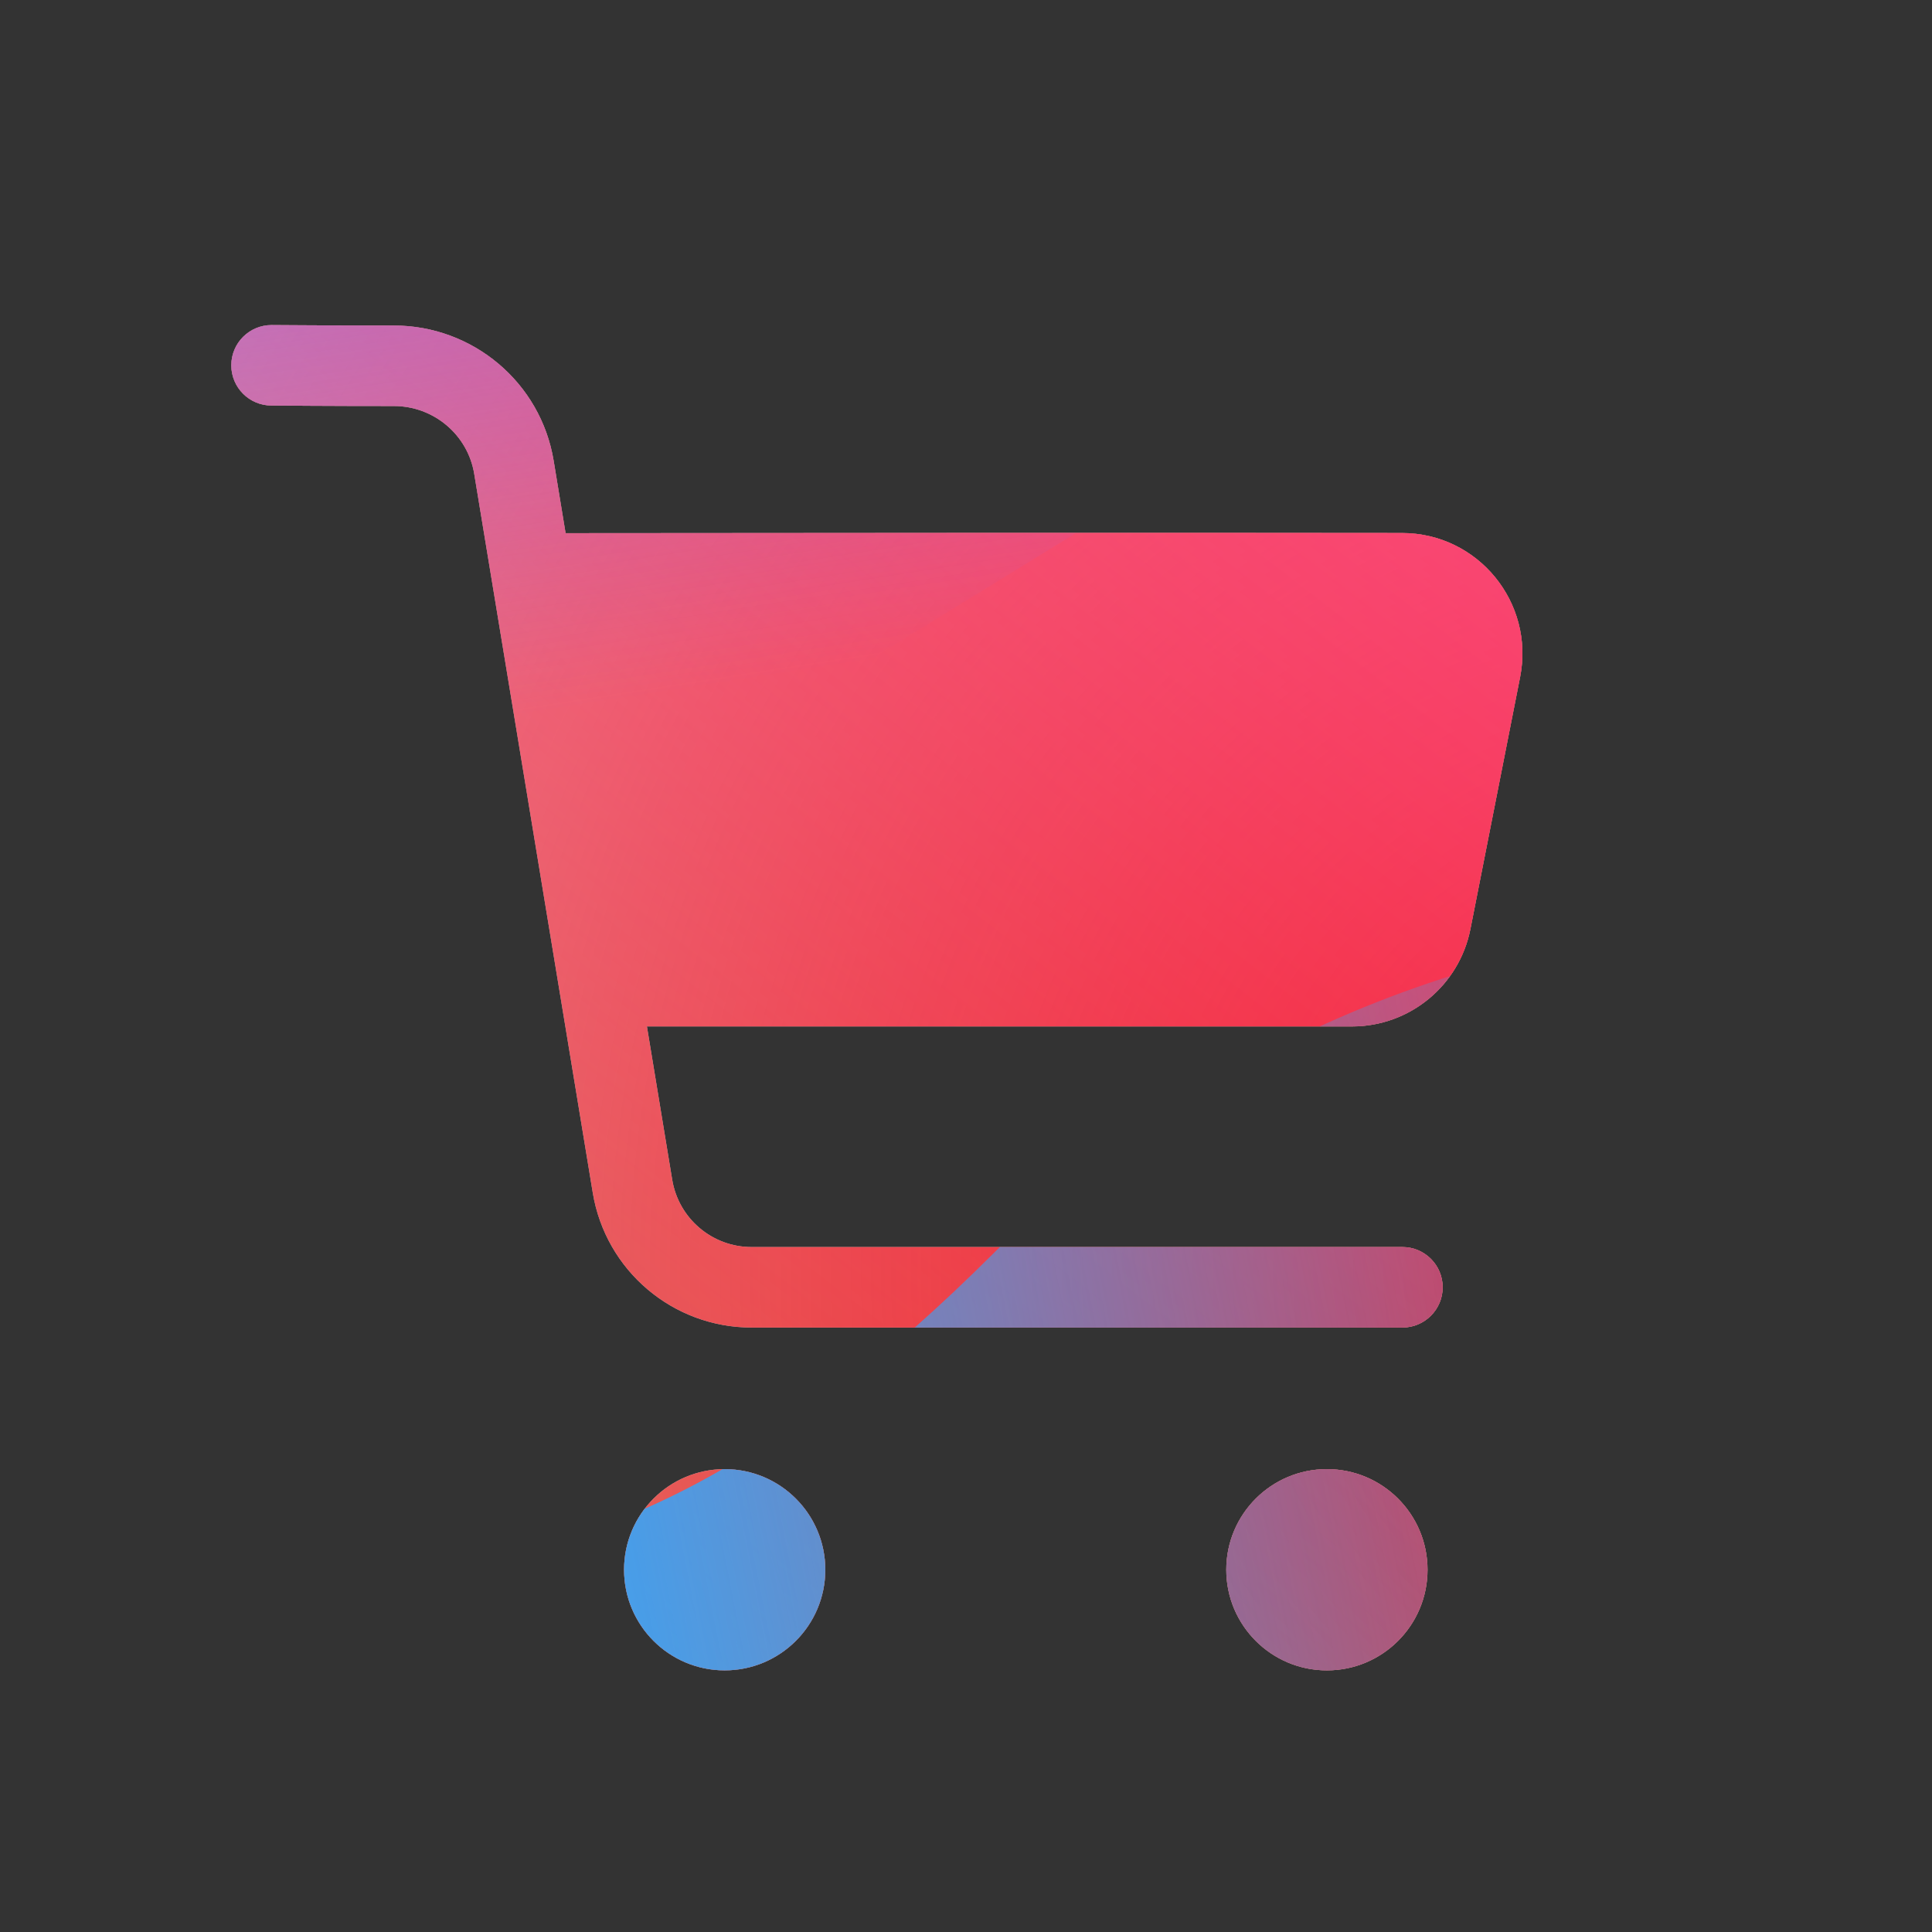 <svg width="96" height="96" viewBox="0 0 96 96" xmlns="http://www.w3.org/2000/svg">
  <rect x="0" y="0" width="96" height="96" fill="#333333" stroke="none"/>
  <defs>
<radialGradient id="paint0_radial_5481_122583" cx="0" cy="0" r="1" gradientUnits="userSpaceOnUse" gradientTransform="translate(85.571 63.112) rotate(90) scale(138.607)">
<stop offset="0.089" stop-color="#EB1000"/>
<stop offset="1" stop-color="#EB1000" stop-opacity="0"/>
</radialGradient>
<linearGradient id="paint1_linear_5481_122583" x1="69.462" y1="-3.088" x2="13.866" y2="68.993" gradientUnits="userSpaceOnUse">
<stop stop-color="#FF4885"/>
<stop offset="1" stop-color="#FF4885" stop-opacity="0"/>
</linearGradient>
<linearGradient id="paint2_linear_5481_122583" x1="35.59" y1="-36.272" x2="46.315" y2="32.367" gradientUnits="userSpaceOnUse">
<stop offset="0.156" stop-color="#7A6AFD"/>
<stop offset="1" stop-color="#7A6AFD" stop-opacity="0"/>
</linearGradient>
<linearGradient id="paint3_linear_5481_122583" x1="-88.161" y1="101.725" x2="92.291" y2="66.061" gradientUnits="userSpaceOnUse">
<stop stop-color="#30A7FE" stop-opacity="0"/>
<stop offset="0.432" stop-color="#30A7FE" stop-opacity="0.995"/>
<stop offset="0.609" stop-color="#30A7FE"/>
<stop offset="1" stop-color="#30A7FE" stop-opacity="0"/>
</linearGradient>
<clipPath id="clip0_5481_122583">
<rect width="96" height="96" rx="10" fill="white"/>
</clipPath>
</defs>
<clipPath id="mask0_5481_122583">
<path fill-rule="evenodd" d="M13.492 16.152C12.388 16.152 11.492 17.048 11.492 18.152C11.492 19.257 12.388 20.152 13.492 20.152C13.611 20.152 13.856 20.154 14.217 20.156L14.218 20.156C14.54 20.159 14.954 20.161 15.454 20.164C16.505 20.17 17.911 20.175 19.566 20.175C21.553 20.174 23.244 21.604 23.564 23.545L29.454 59.266C30.091 63.13 33.431 65.965 37.347 65.965H69.686C70.79 65.965 71.686 65.069 71.686 63.965C71.686 62.86 70.79 61.965 69.686 61.965H37.347C35.389 61.965 33.719 60.547 33.401 58.615L32.145 51.003H67.178C70.044 51.003 72.51 48.976 73.064 46.164L75.534 33.642C76.263 29.944 73.445 26.49 69.666 26.485C57.211 26.467 39.167 26.483 30.824 26.491H30.822H30.822L30.822 26.491L28.104 26.493L27.511 22.894C26.869 19.001 23.49 16.173 19.564 16.175C17.919 16.175 16.521 16.17 15.476 16.164C15.003 16.161 14.597 16.159 14.273 16.157L14.273 16.157L14.273 16.157L14.273 16.157C13.89 16.154 13.622 16.152 13.492 16.152ZM41.009 78C41.009 80.761 38.77 83 36.009 83C33.247 83 31.009 80.761 31.009 78C31.009 75.239 33.247 73 36.009 73C38.77 73 41.009 75.239 41.009 78ZM65.933 83C68.694 83 70.933 80.761 70.933 78C70.933 75.239 68.694 73 65.933 73C63.171 73 60.933 75.239 60.933 78C60.933 80.761 63.171 83 65.933 83Z" fill="white"/>
</clipPath>
<g clip-path="url(#mask0_5481_122583)">
<g clip-path="url(#clip0_5481_122583)">
<rect width="96" height="96" rx="10" fill="#D9F4FD"/>
<circle cx="85.571" cy="63.112" r="138.607" fill="url(#paint0_radial_5481_122583)"/>
<path d="M-8.639 30.067C-10.18 -3.115 15.47 -31.263 48.652 -32.804C81.834 -34.344 109.982 -8.694 111.523 24.487C113.063 57.669 87.413 85.817 54.232 87.358C21.05 88.899 -7.098 63.249 -8.639 30.067Z" fill="url(#paint1_linear_5481_122583)"/>
<path d="M24.253 -66.43C16.767 -71.062 7.283 -71.09 -0.23 -66.503L-75.375 -20.622C-82.735 -16.128 -82.747 -5.522 -75.398 -1.011L-0.749 44.805C6.753 49.409 16.237 49.403 23.733 44.789L98.228 -1.07C105.538 -5.571 105.552 -16.119 98.25 -20.637L24.253 -66.43Z" fill="url(#paint2_linear_5481_122583)"/>
<path d="M-47.859 45.918C-32.37 45.918 -18.34 52.186 -8.182 62.299C12.133 82.56 28.976 82.577 49.292 62.351C59.45 52.186 73.497 45.9 89.003 45.9C119.997 45.918 145.105 70.957 145.105 101.868C145.105 132.778 119.997 157.8 89.003 157.8C73.462 157.8 59.415 151.497 49.257 141.332C28.959 121.141 12.133 121.158 -8.182 141.419C-18.34 151.549 -32.37 157.8 -47.859 157.8C-78.836 157.8 -103.944 132.761 -103.944 101.868C-103.944 70.975 -78.836 45.918 -47.859 45.918Z" fill="url(#paint3_linear_5481_122583)"/>
</g>
</g>

</svg>
